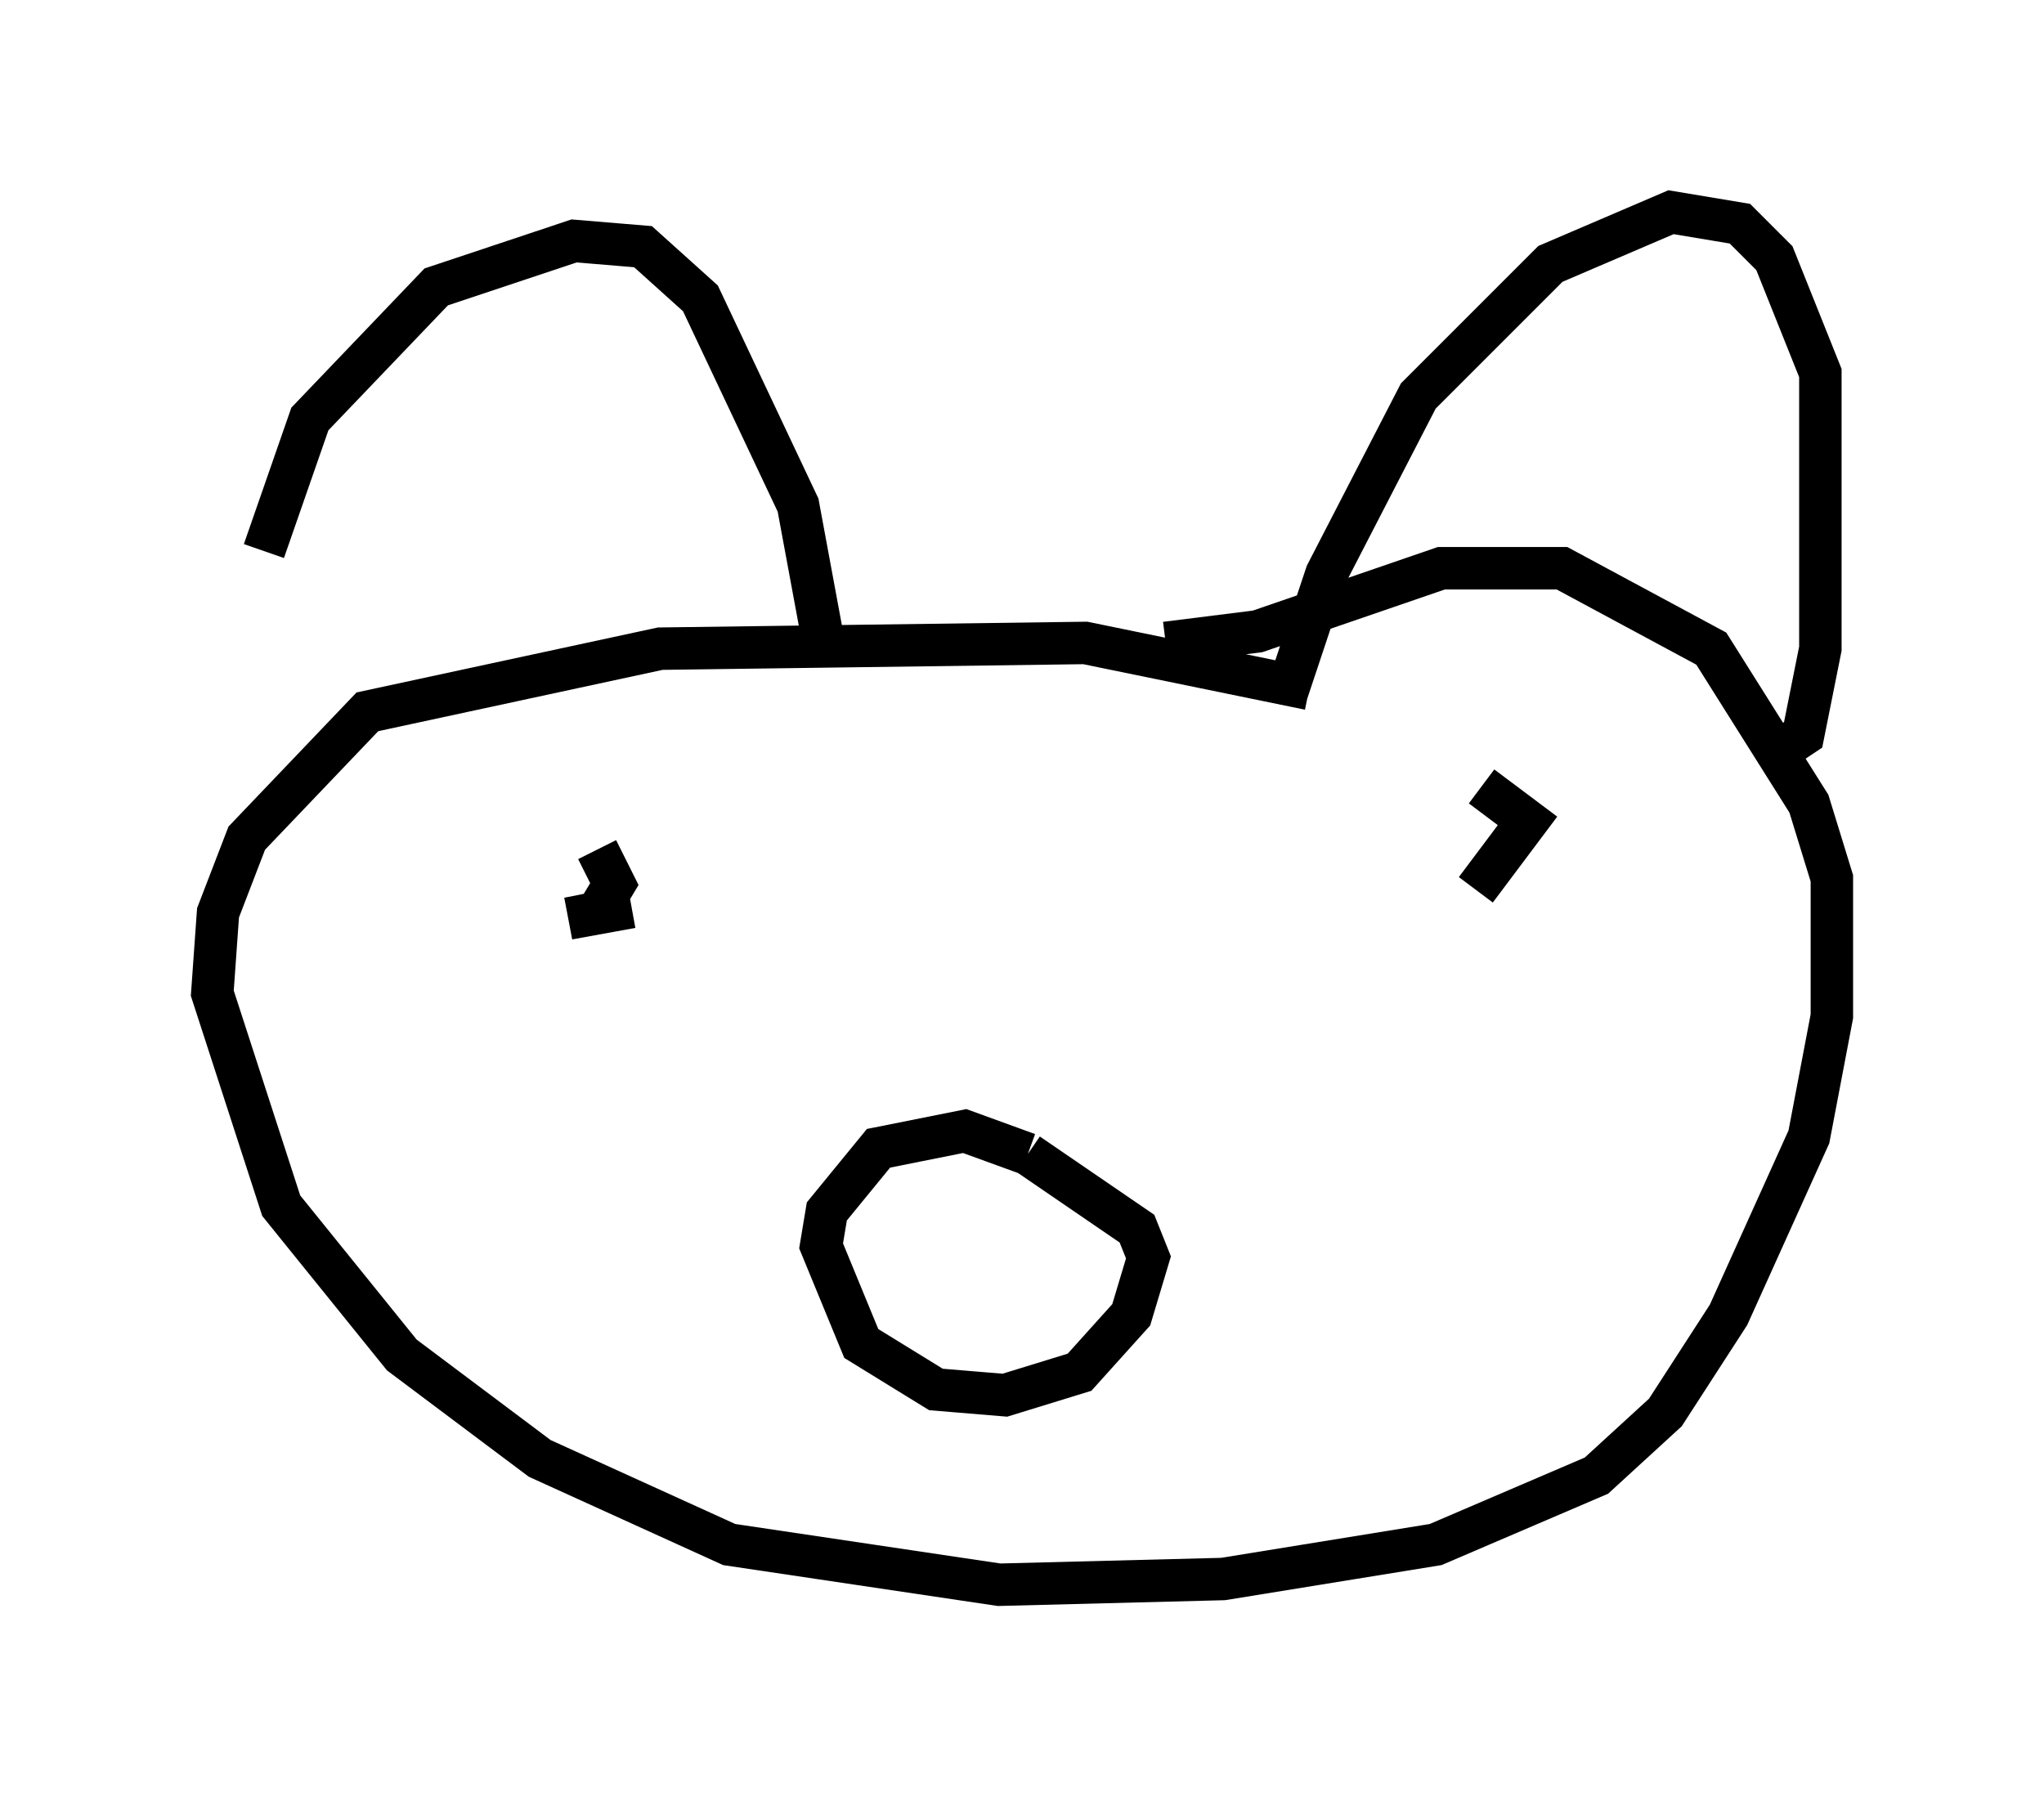 <?xml version="1.0" encoding="utf-8" ?>
<svg baseProfile="full" height="42.341" version="1.1" width="48.159" xmlns="http://www.w3.org/2000/svg" xmlns:ev="http://www.w3.org/2001/xml-events" xmlns:xlink="http://www.w3.org/1999/xlink"><defs /><rect fill="white" height="42.341" width="48.159" x="0" y="0" /><path d="M5.947, 15.961 m0.271, -2.977 l1.083, -3.112 2.977, -3.112 l3.248, -1.083 1.624, 0.135 l1.353, 1.218 2.3, 4.871 l0.677, 3.654 m10.825, 0.812 l0.947, -2.842 2.165, -4.195 l3.112, -3.112 2.842, -1.218 l1.624, 0.271 0.812, 0.812 l1.083, 2.706 0.0, 6.495 l-0.406, 2.03 -0.406, 0.271 m-11.231, -1.353 l-5.277, -1.083 -10.013, 0.135 l-6.901, 1.488 -2.842, 2.977 l-0.677, 1.759 -0.135, 1.894 l1.624, 5.007 2.842, 3.518 l3.248, 2.436 4.465, 2.03 l6.36, 0.947 5.277, -0.135 l5.007, -0.812 3.789, -1.624 l1.624, -1.488 1.488, -2.3 l1.894, -4.195 0.541, -2.842 l0.0, -3.248 -0.541, -1.759 l-2.3, -3.654 -3.518, -1.894 l-2.842, 0.0 -4.33, 1.488 l-2.165, 0.271 m-3.248, 12.043 l-1.488, -0.541 -2.03, 0.406 l-1.218, 1.488 -0.135, 0.812 l0.947, 2.3 1.759, 1.083 l1.624, 0.135 1.759, -0.541 l1.218, -1.353 0.406, -1.353 l-0.271, -0.677 -2.571, -1.759 m-9.337, -5.819 l-1.488, 0.271 0.677, -0.135 l0.406, -0.677 -0.406, -0.812 m20.703, 0.947 l1.218, -1.624 -1.083, -0.812 " fill="none" stroke="black" stroke-width="1" /></svg>